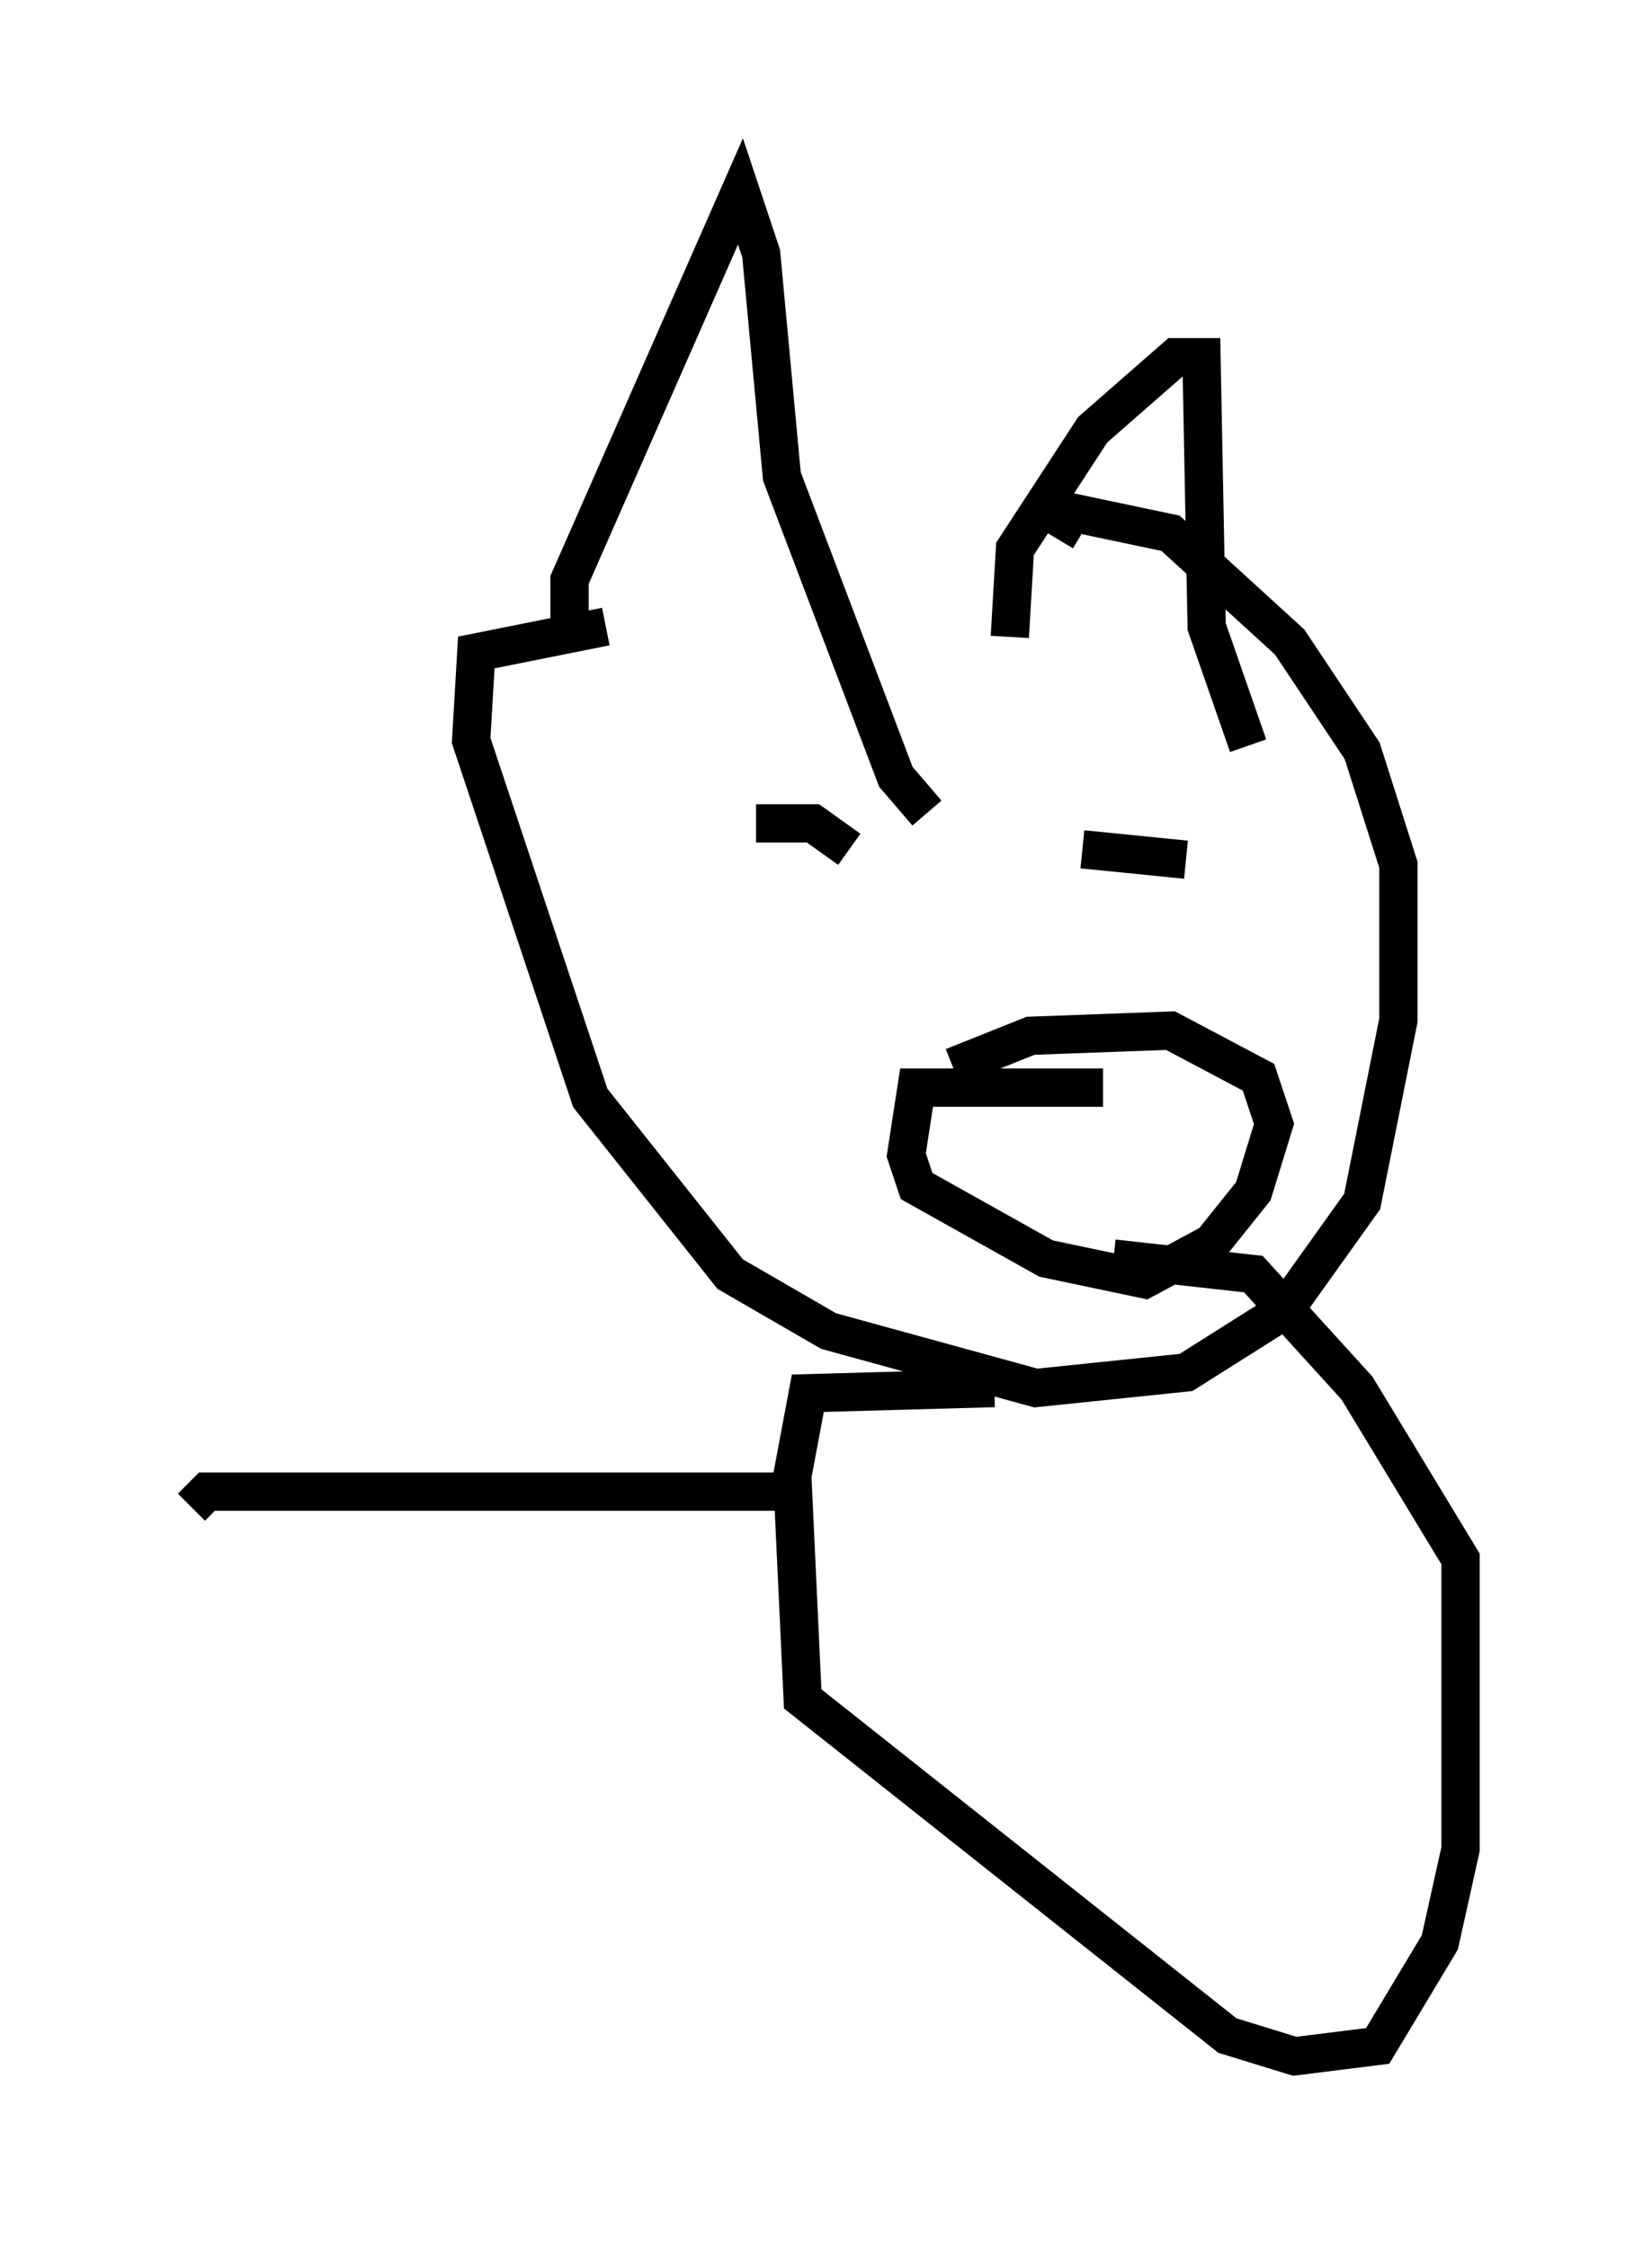 <?xml version="1.0" encoding="utf-8" ?>
<svg baseProfile="full" height="58.714" version="1.1" width="43.153" xmlns="http://www.w3.org/2000/svg" xmlns:ev="http://www.w3.org/2001/xml-events" xmlns:xlink="http://www.w3.org/1999/xlink"><defs /><rect fill="white" height="58.714" width="43.153" x="0" y="0" /><path d="M32.74, 16.367 m-16.915, 0.0 l-3.383, 0.677 -0.135, 2.3 l3.112, 9.337 3.654, 4.601 l2.571, 1.488 5.413, 1.488 l3.924, -0.406 2.571, -1.624 l2.03, -2.842 0.947, -4.736 l0.0, -4.059 -0.947, -2.977 l-1.894, -2.842 -3.112, -2.842 l-2.571, -0.541 -0.406, 0.677 m-5.548, 8.39 l0.0, 0.0 m9.066, 0.0 l0.0, 0.0 m-11.367, -0.947 l1.488, 0.0 0.947, 0.677 m6.089, 0.0 l2.706, 0.271 m-16.103, -6.089 l0.0, -1.218 4.465, -10.149 l0.541, 1.624 0.541, 5.819 l2.977, 7.848 0.812, 0.947 m2.165, -4.601 l0.135, -2.3 2.03, -3.112 l2.165, -1.894 0.677, 0.0 l0.135, 7.036 1.083, 3.112 m-3.789, 8.931 l-4.871, 0.0 -0.271, 1.759 l0.271, 0.812 3.383, 1.894 l2.571, 0.541 1.759, -0.947 l1.083, -1.353 0.541, -1.759 l-0.406, -1.218 -2.3, -1.218 l-3.654, 0.135 -2.03, 0.812 m1.083, 8.39 l-4.871, 0.135 -0.406, 2.165 l0.271, 5.819 11.096, 8.796 l1.759, 0.541 2.165, -0.271 l1.624, -2.706 0.541, -2.436 l0.0, -7.578 -2.706, -4.465 l-2.706, -2.977 -3.654, -0.406 m-8.66, 6.089 l-15.02, 0.0 -0.406, 0.406 " fill="none" stroke="black" stroke-width="1" /></svg>